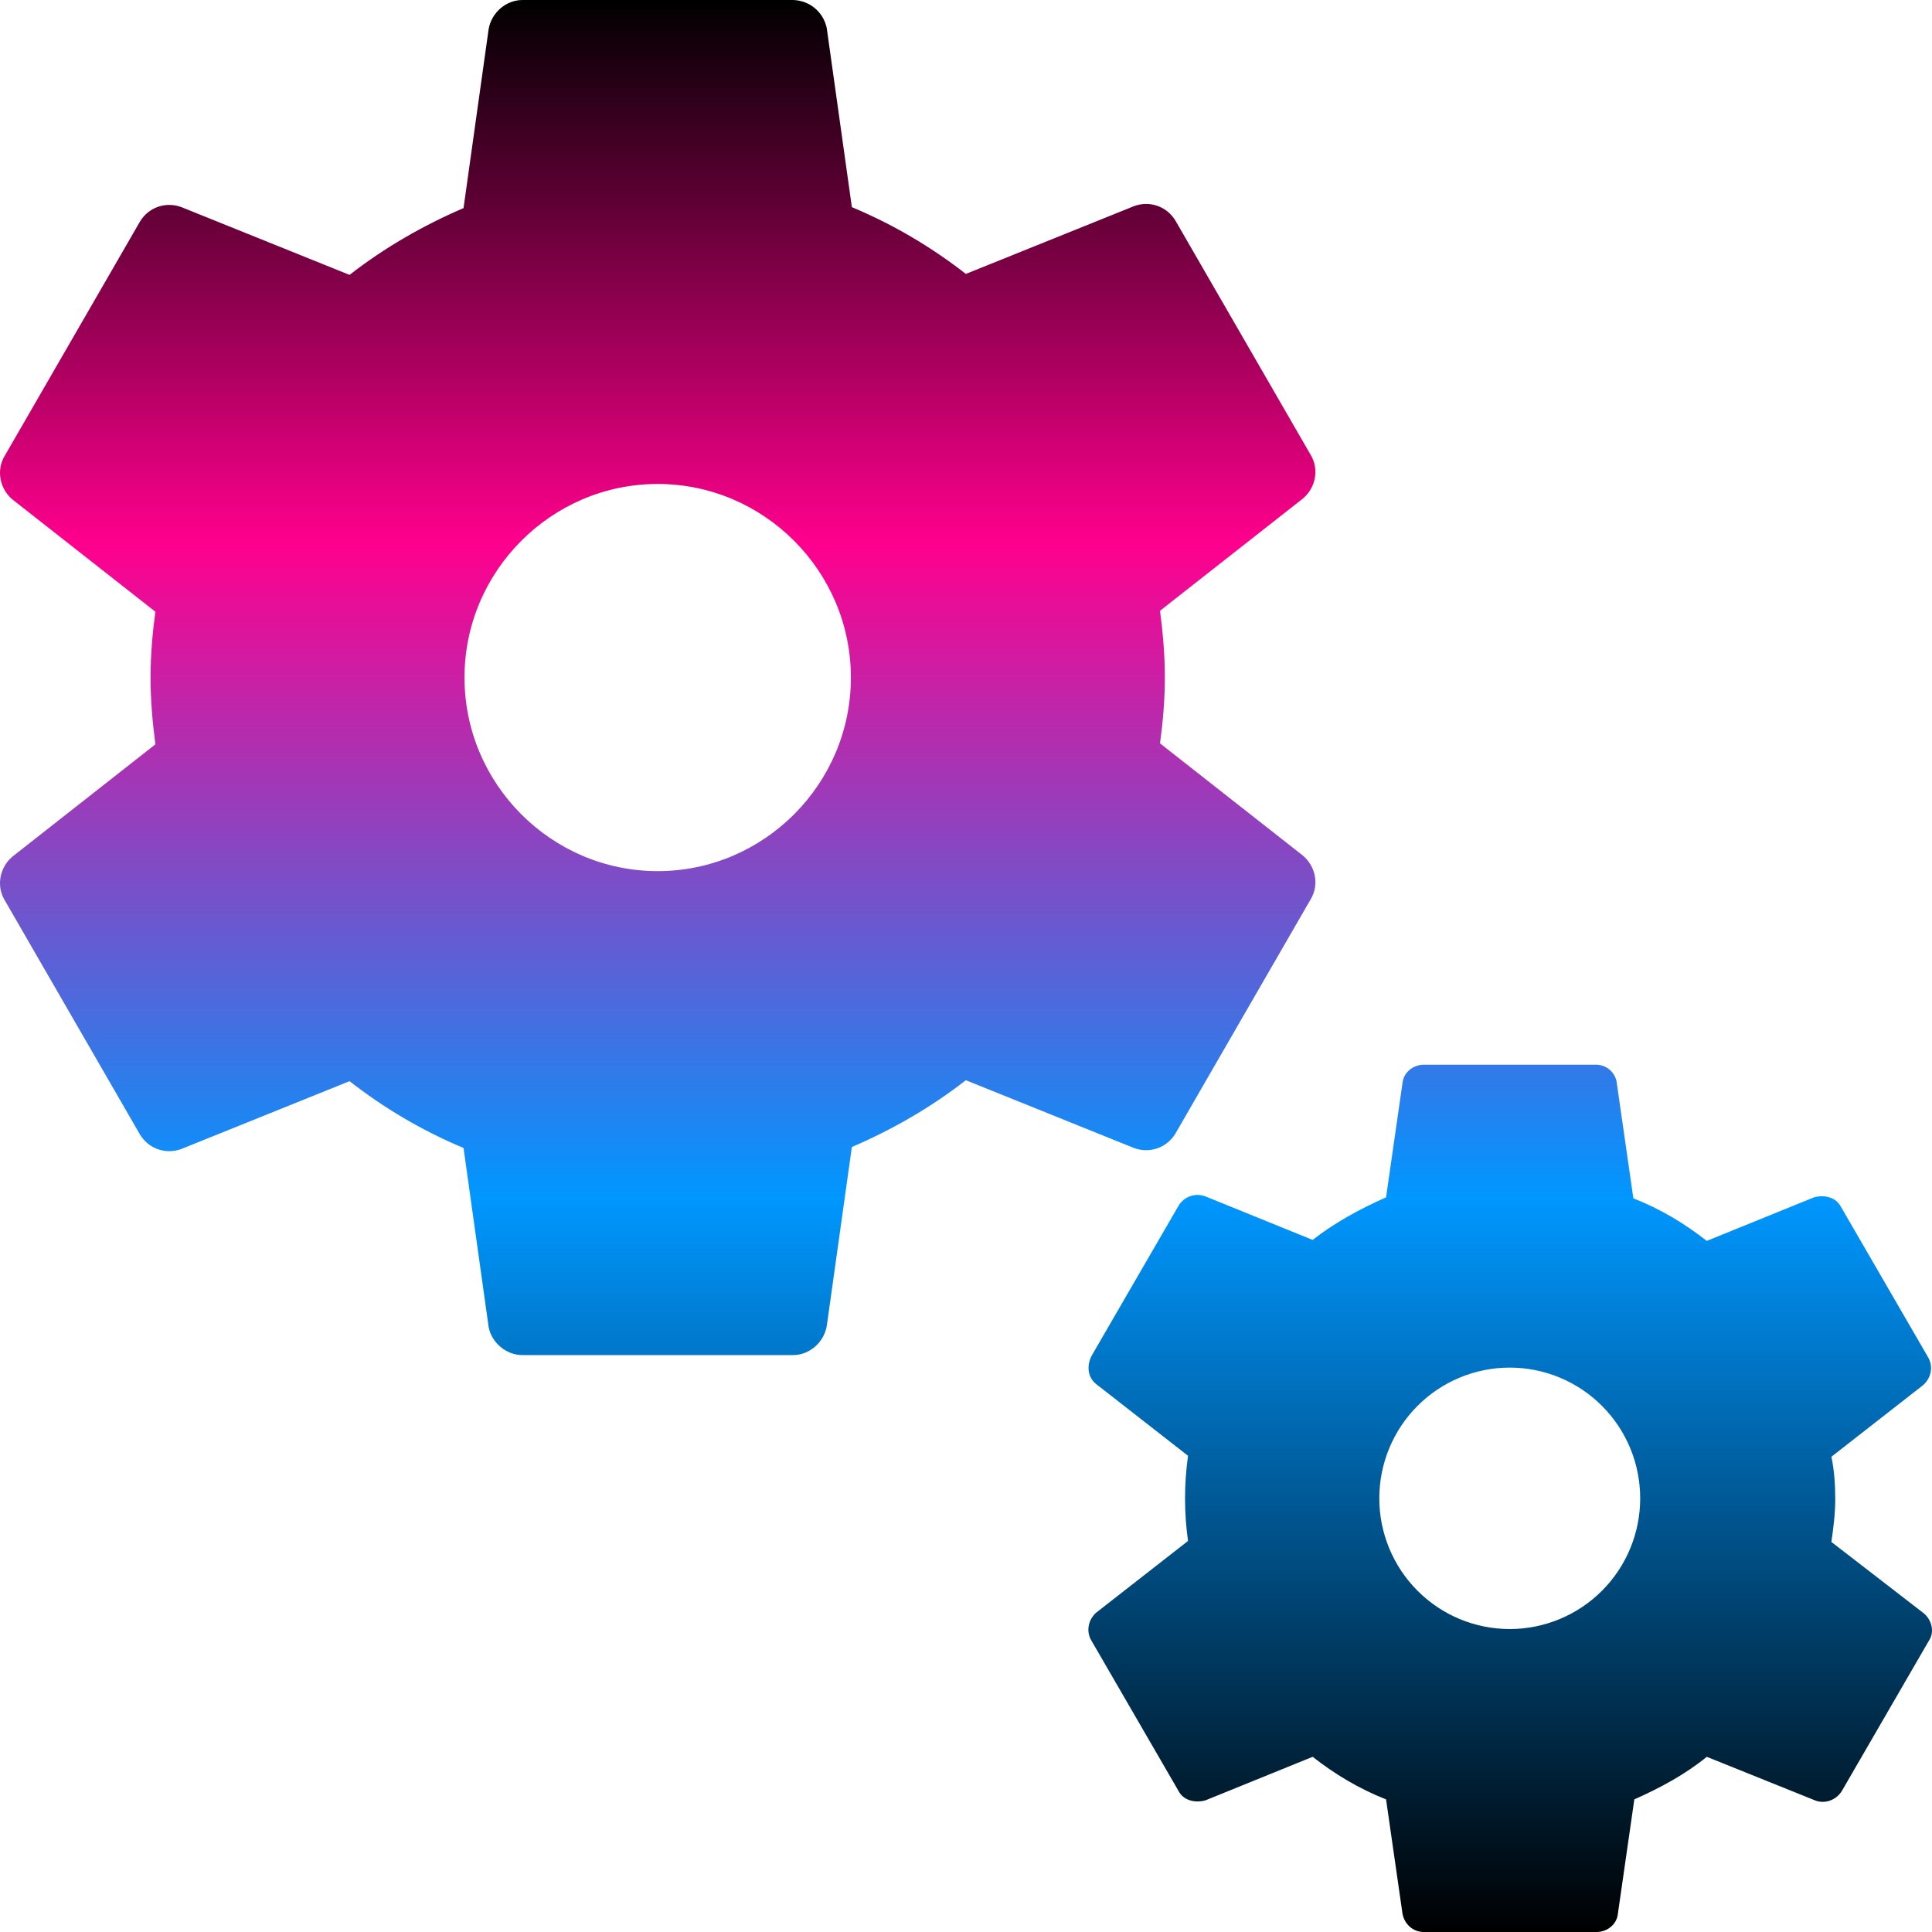 <svg width="78" height="78" viewBox="0 0 78 78" fill="none" xmlns="http://www.w3.org/2000/svg">
<path d="M47.457 45.761L52.917 36.304C53.268 35.717 53.112 34.975 52.605 34.545L46.833 30.012C46.95 29.152 47.028 28.253 47.028 27.355C47.028 26.456 46.95 25.557 46.833 24.658L52.605 20.125C53.112 19.695 53.268 18.953 52.917 18.367L47.457 8.91C47.106 8.324 46.404 8.089 45.78 8.324L38.994 11.059C37.59 9.965 36.069 9.066 34.392 8.363L33.378 1.133C33.312 0.817 33.142 0.533 32.894 0.327C32.646 0.121 32.335 0.006 32.013 0H21.093C20.43 0 19.845 0.508 19.728 1.172L18.714 8.402C17.076 9.105 15.516 10.004 14.112 11.098L7.326 8.363C6.702 8.128 6 8.363 5.649 8.949L0.189 18.406C-0.162 18.992 -0.006 19.735 0.501 20.164L6.273 24.697C6.156 25.557 6.078 26.456 6.078 27.355C6.078 28.253 6.156 29.152 6.273 30.051L0.501 34.584C-0.006 35.014 -0.162 35.757 0.189 36.343L5.649 45.8C6 46.386 6.702 46.62 7.326 46.386L14.112 43.65C15.516 44.745 17.037 45.643 18.714 46.347L19.728 53.576C19.845 54.201 20.43 54.709 21.093 54.709H32.013C32.676 54.709 33.261 54.201 33.378 53.537L34.392 46.308C36.03 45.604 37.59 44.705 38.994 43.611L45.78 46.347C46.404 46.581 47.106 46.347 47.457 45.761ZM26.553 35.17C22.263 35.17 18.753 31.653 18.753 27.355C18.753 23.056 22.263 19.539 26.553 19.539C30.843 19.539 34.353 23.056 34.353 27.355C34.353 31.653 30.843 35.17 26.553 35.17ZM77.681 65.143L73.938 62.252C74.016 61.704 74.094 61.118 74.094 60.532C74.094 59.946 74.055 59.36 73.938 58.813L77.642 55.921C77.954 55.647 78.072 55.178 77.838 54.788L74.328 48.73C74.132 48.34 73.665 48.222 73.236 48.34L68.907 50.098C68.01 49.395 67.035 48.809 65.943 48.379L65.28 43.767C65.264 43.559 65.172 43.363 65.02 43.219C64.869 43.074 64.67 42.991 64.461 42.986H57.48C57.051 42.986 56.661 43.299 56.622 43.728L55.959 48.34C54.906 48.809 53.892 49.356 52.995 50.059L48.666 48.301C48.467 48.226 48.248 48.224 48.048 48.295C47.848 48.367 47.68 48.507 47.574 48.691L44.064 54.748C43.869 55.139 43.908 55.608 44.259 55.882L47.964 58.774C47.803 59.914 47.803 61.072 47.964 62.212L44.259 65.104C43.947 65.378 43.83 65.847 44.064 66.237L47.574 72.295C47.769 72.685 48.237 72.803 48.666 72.685L52.995 70.927C53.892 71.63 54.867 72.216 55.959 72.646L56.622 77.257C56.7 77.687 57.051 78 57.48 78H64.461C64.89 78 65.28 77.687 65.319 77.257L65.982 72.646C67.035 72.177 68.049 71.63 68.907 70.927L73.275 72.685C73.665 72.842 74.132 72.685 74.367 72.295L77.876 66.237C78.111 65.886 77.993 65.417 77.681 65.143ZM60.951 65.769C59.554 65.768 58.214 65.212 57.227 64.221C56.24 63.231 55.685 61.889 55.686 60.489C55.686 59.089 56.242 57.747 57.23 56.758C58.218 55.769 59.558 55.213 60.955 55.214C62.351 55.214 63.691 55.771 64.678 56.761C65.666 57.751 66.22 59.093 66.219 60.493C66.219 61.893 65.664 63.235 64.675 64.224C63.687 65.213 62.347 65.769 60.951 65.769Z" fill="url(#paint0_linear_2_235)"/>
<defs>
<linearGradient id="paint0_linear_2_235" x1="39" y1="0" x2="39" y2="78" gradientUnits="userSpaceOnUse">
<stop/>
<stop offset="0.281" stop-color="#FF008D"/>
<stop offset="0.62" stop-color="#0097FF"/>
<stop offset="1"/>
</linearGradient>
</defs>
</svg>
